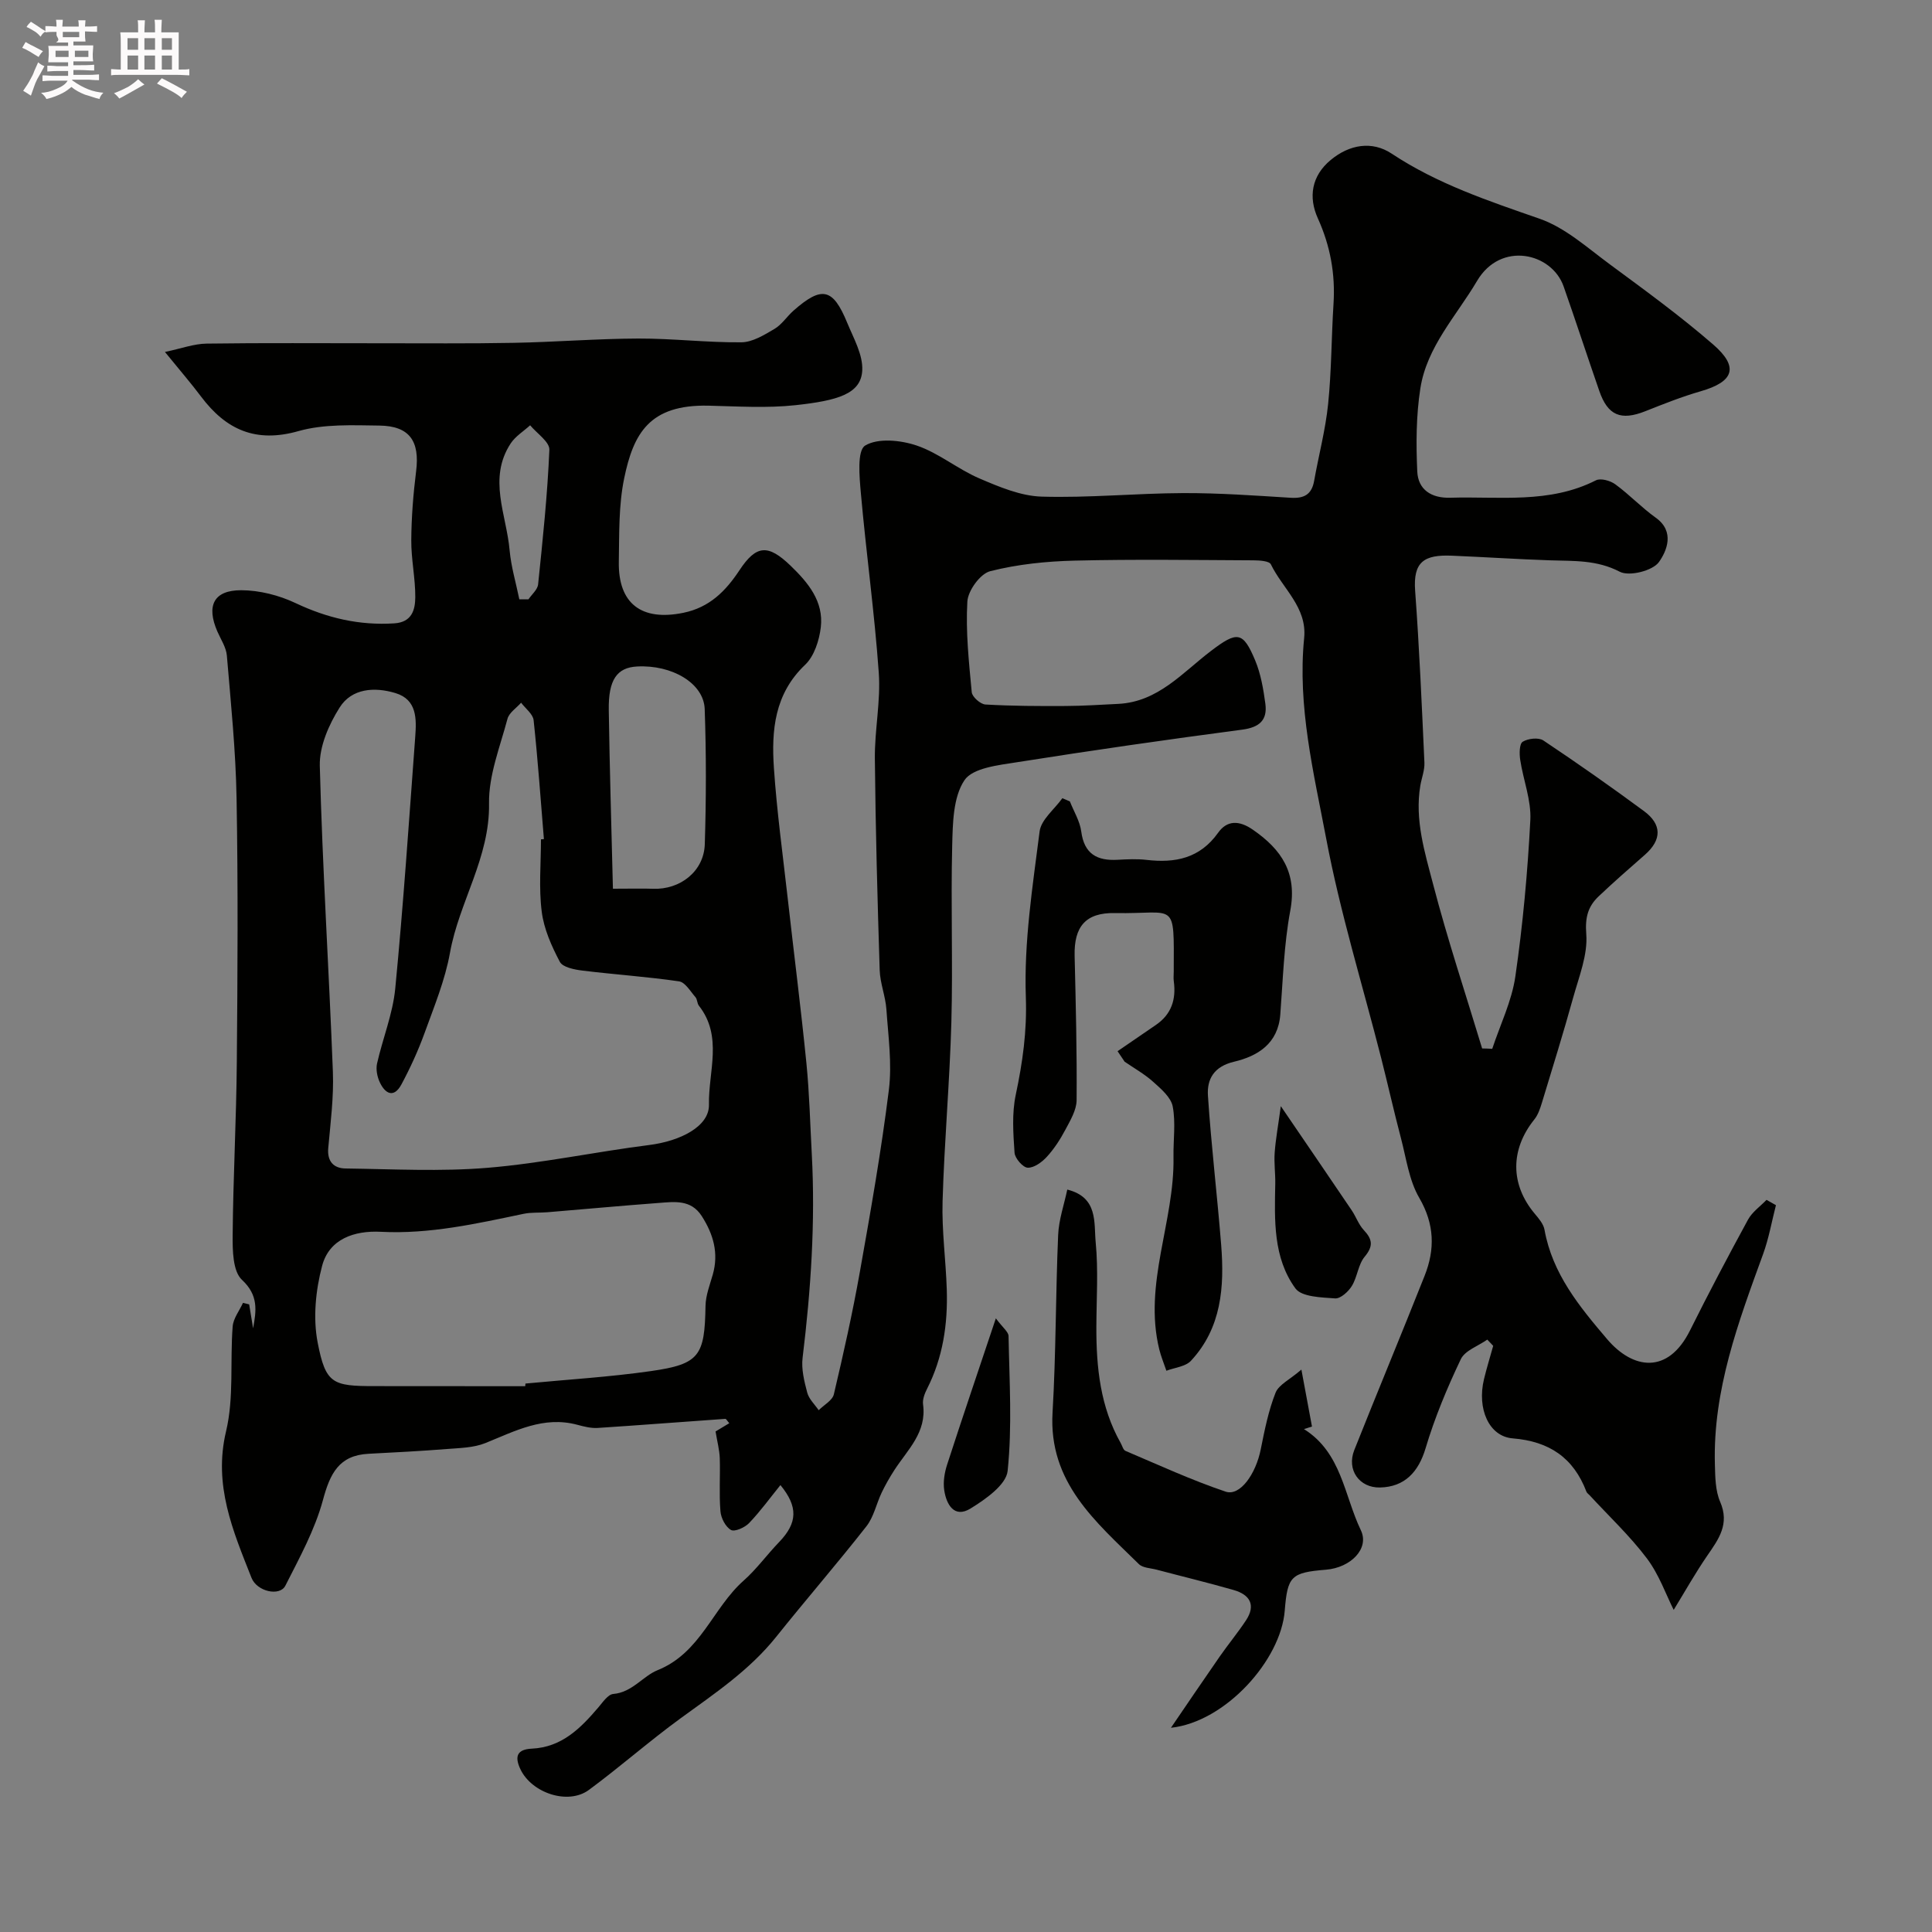 <svg enable-background="new 0 0 400 400" viewBox="0 0 400 400" xmlns="http://www.w3.org/2000/svg"><rect x="0" y="0" width="400" height="400" fill="#808080" stroke="none"/><path d="m6.8 9.5c.6.3 1.3.7 2.1 1.1-.4.4-.7.8-.9 1.2-.7-.4-1.3-.8-1.8-1.1s-1.1-.6-1.6-.8c.2-.4.5-.8.7-1.2.4.2.8.5 1.5.8zm.9 6.9c-.3.6-.5 1.1-.7 1.7s-.4 1.1-.6 1.7c-.6-.4-1.1-.7-1.6-1 .7-1 1.2-1.8 1.5-2.4.3-.5.6-1.1.8-1.7.3-.6.5-1.2.8-1.8.3.3.8.6 1.3.8-.7 1.3-1.2 2.2-1.5 2.7zm.1-11c.4.3 1 .7 1.7 1.1-.5.2-.8.6-1.1 1.1-.5-.6-1-1-1.4-1.2s-.9-.6-1.5-.8c.2-.4.5-.7.9-1.1.5.3.9.6 1.4.9zm10.5 13.1c1 .4 2 .6 3.1.7-.4.4-.7.8-.8 1.3-.9-.2-1.9-.6-3-.9-1-.4-2-.9-2.8-1.6-.5.4-1.1.9-1.9 1.3s-1.9.9-3.3 1.2c-.1-.3-.5-.8-1.1-1.3 1 0 2.1-.3 3.2-.8 1.2-.5 1.9-1 2.3-1.7h-3.2c-.4 0-1 0-2 .1v-1.2c1 0 1.7.1 2 .1h3.3v-1h-2.3c-.2 0-.9 0-2 .1v-1.2c1.2 0 1.9.1 2 .1h2.3v-.8h-4.1c0-.7.1-1.2.1-1.6 0-.5 0-1.1-.1-1.8h4.1v-.7h-2.5c1-.6.1-1.1.1-1.6v-.6h-.5c-.4 0-1 0-1.8.1v-1.3c1.2 0 1.9.1 2.1.1h.2c0-.3 0-.8-.1-1.4h1.4c0 .6-.1 1-.1 1.4h3.4c0-.4 0-.8-.1-1.3h1.5c0 .4-.1.9-.1 1.3.7 0 1.5 0 2.5-.1v1.2c-1 0-1.8-.1-2.5-.1v.6c0 .3 0 .8.1 1.5h-2.5v.8h4.1c0 .7-.1 1.3-.1 1.8s0 1 .1 1.5h-4.1v.8h1.4c.8 0 1.8 0 2.9-.1v1.2c-1 0-1.9-.1-2.8-.1h-1.5v1h3.2c.3 0 1 0 2.1-.1v1.2c-1.1 0-1.8-.1-2.1-.1h-3.4l-.1.1c1.4 1 2.4 1.5 3.4 1.9zm-4.1-6.7v-1.3h-2.7v1.3zm2.2-4.1v-1.1h-3.4v1.1zm1.9 4.1v-1.3h-2.8v1.3z" fill="#fcfafa"/><path d="m37 6.7v2.3 5.4c1 0 1.8 0 2.2-.1v1.3c-.6 0-1.5-.1-2.5-.1h-11.9c-.7 0-1.3 0-1.8.1v-1.3c.5 0 1.1.1 2 .1v-5.2c0-1 0-1.8-.1-2.5h3.7c0-1.3 0-2.1-.1-2.5h1.5c0 .4-.1 1.3-.1 2.5h2.2c0-1.2 0-2.1-.1-2.6h1.5c0 .4-.1 1.3-.1 2.6zm-12.3 13.7c-.3-.4-.7-.8-1.1-1.1 1.1-.4 2.1-.9 2.9-1.3.8-.5 1.5-1 2.1-1.6.4.4.9.8 1.3 1.1-2.5 1.4-4.2 2.4-5.2 2.9zm3.9-10.1v-2.4h-2.2v2.4zm0 4.1v-2.9h-2.2v2.9zm3.5-4.1v-2.4h-2.2v2.4zm0 4.1v-2.9h-2.2v2.9zm.4 2.9 1-1.1c.6.3 1.4.7 2.5 1.3s2 1.1 2.7 1.5c-.4.4-.8.8-1.1 1.3-.8-.8-2.5-1.7-5.1-3zm3.1-7v-2.4h-2.1v2.4zm0 4.1v-2.9h-2.1v2.9z" fill="#fcfafa"/><g fill="#010100"><path d="m308.95 217.15c1.65-4.99 4.05-9.88 4.79-15 1.55-10.72 2.54-21.55 3.1-32.37.21-4.11-1.47-8.3-2.1-12.48-.19-1.25-.18-3.3.52-3.73 1.1-.68 3.28-.93 4.27-.27 7.06 4.71 14.01 9.59 20.84 14.63 3.71 2.74 3.74 5.93.18 9.05-3.23 2.83-6.46 5.65-9.57 8.6-2.21 2.1-2.83 4.36-2.56 7.82.33 4.29-1.51 8.81-2.71 13.14-2.02 7.29-4.27 14.52-6.47 21.76-.37 1.21-.8 2.52-1.58 3.48-4.99 6.22-4.99 13.44.08 19.49.83.99 1.81 2.12 2.03 3.32 1.63 9.13 7.22 15.91 12.97 22.67 5.33 6.26 12.59 7.37 17.16-1.81 3.85-7.73 7.88-15.36 12.01-22.94.87-1.59 2.53-2.74 3.83-4.09.65.37 1.3.74 1.95 1.1-.87 3.37-1.47 6.85-2.65 10.1-5.14 14.12-10.42 28.2-9.99 43.58.07 2.6.09 5.43 1.09 7.73 1.99 4.6-.28 7.69-2.64 11.11-2.5 3.63-4.66 7.49-6.98 11.27-1.58-3.13-3.02-7.3-5.55-10.66-3.53-4.68-7.87-8.75-11.86-13.08-.23-.24-.55-.45-.66-.74-2.68-7.02-7.68-10.42-15.26-11.03-4.95-.4-7.41-6.16-5.95-12.24.56-2.32 1.27-4.61 1.91-6.92-.41-.43-.81-.86-1.22-1.29-1.88 1.33-4.63 2.25-5.49 4.07-2.84 5.96-5.41 12.12-7.29 18.43-1.46 4.89-4.31 8.01-9.44 8.12-4.26.09-6.95-3.63-5.32-7.75 4.79-12.05 9.78-24.02 14.56-36.08 2.18-5.49 2.06-10.69-1.11-16.14-2.12-3.64-2.69-8.2-3.8-12.4-1.45-5.5-2.69-11.06-4.09-16.57-3.85-15.12-8.48-30.08-11.37-45.38-2.59-13.66-5.98-27.38-4.57-41.55.64-6.36-4.46-10.24-6.89-15.26-.34-.71-2.37-.82-3.61-.83-12.33-.06-24.67-.24-36.99.06-5.87.14-11.85.75-17.51 2.19-2.06.52-4.6 4.02-4.73 6.29-.36 6.23.32 12.53.91 18.77.09.96 1.8 2.48 2.83 2.54 5.52.32 11.07.34 16.6.31 3.64-.02 7.29-.26 10.93-.44 8.21-.42 13.25-6.45 19.13-10.93 5.46-4.16 6.66-4.12 9.19 1.93 1.17 2.8 1.7 5.94 2.11 8.98.45 3.4-1.24 4.89-4.82 5.36-15.54 2.05-31.05 4.28-46.53 6.73-3.88.61-9.25 1.18-10.96 3.75-2.36 3.54-2.41 8.95-2.53 13.58-.3 12.16.16 24.34-.17 36.49-.34 12.37-1.46 24.72-1.82 37.1-.18 6.08.68 12.19.87 18.29.22 7.13-.79 14.05-4.08 20.52-.5.98-.97 2.21-.83 3.24.79 5.79-3.21 9.38-5.93 13.58-.97 1.5-1.87 3.07-2.64 4.68-1.1 2.31-1.63 5.03-3.16 6.98-6.07 7.74-12.53 15.19-18.67 22.87-5.54 6.93-12.76 11.75-19.82 16.89-6.48 4.72-12.51 10.05-18.96 14.81-4.32 3.19-11.82.64-14.16-4.23-1.34-2.79-.62-4.17 2.33-4.31 6.22-.29 10.1-4.22 13.79-8.55.91-1.06 1.97-2.67 3.07-2.77 3.94-.33 6.15-3.71 9.19-4.93 8.93-3.6 11.39-12.84 17.79-18.52 2.7-2.39 4.85-5.39 7.37-8 3.84-3.99 3.94-7.33.27-11.8-2.13 2.63-4.14 5.41-6.49 7.87-.88.92-2.99 1.86-3.75 1.42-1.13-.64-2.07-2.47-2.18-3.87-.3-3.64-.02-7.33-.14-10.99-.06-1.7-.52-3.39-.87-5.53.5-.3 1.64-.99 2.84-1.71-.39-.43-.63-.91-.83-.9-8.8.61-17.6 1.31-26.41 1.88-1.39.09-2.85-.29-4.21-.65-7.01-1.89-12.91 1.31-19.07 3.79-2.42.97-5.25 1.01-7.92 1.22-5.41.43-10.84.71-16.26.99-6.13.32-7.96 4.12-9.43 9.58-1.67 6.17-4.86 11.97-7.78 17.73-1.15 2.27-5.88 1.23-7.01-1.63-3.83-9.71-7.93-19.15-5.27-30.32 1.66-6.95.81-14.47 1.37-21.71.13-1.68 1.4-3.27 2.14-4.9.43.11.85.21 1.28.32.27 1.65.54 3.3.81 4.95.68-3.68 1.14-6.83-2.3-10.03-1.91-1.77-1.96-6.11-1.93-9.28.1-11.94.76-23.87.86-35.8.16-18.19.27-36.39-.05-54.57-.17-9.87-1.18-19.74-2.01-29.59-.14-1.7-1.24-3.34-1.96-4.98-2.33-5.34-.79-8.57 4.93-8.56 3.78.01 7.83 1.04 11.27 2.67 6.55 3.1 13.2 4.65 20.42 4.19 3.66-.23 4.33-2.81 4.35-5.42.02-3.93-.86-7.87-.83-11.79.03-4.76.41-9.54 1-14.27.79-6.24-1.34-9.39-7.6-9.47-5.59-.07-11.47-.35-16.74 1.14-8.86 2.52-15.01-.27-20.18-7.14-2.06-2.75-4.32-5.35-7.48-9.24 3.35-.7 6-1.7 8.65-1.73 11.86-.17 23.72-.06 35.59-.07 9.33-.01 18.67.09 28-.09 8.6-.16 17.2-.86 25.8-.89 7.1-.02 14.2.85 21.3.78 2.31-.02 4.73-1.52 6.85-2.77 1.53-.9 2.58-2.58 3.95-3.79 5.86-5.16 8.16-4.68 11.12 2.53 1.32 3.2 3.27 6.61 3.11 9.84-.24 4.89-5.11 6.26-13.84 7.21-5.93.64-11.99.24-17.98.1-12.27-.28-15.56 5.79-17.47 15.04-1.16 5.59-1.01 11.48-1.11 17.25-.16 8.73 4.73 12.37 13.38 10.59 5.39-1.11 8.74-4.48 11.6-8.81 3.49-5.28 5.93-5.42 10.59-.93 3.63 3.5 6.87 7.39 6.25 12.73-.32 2.72-1.36 5.98-3.24 7.77-6.36 6.03-7 13.59-6.47 21.39.61 8.99 1.84 17.94 2.85 26.9 1.28 11.4 2.74 22.79 3.88 34.21.62 6.24.77 12.53 1.11 18.79.76 14.12-.19 28.16-1.9 42.18-.29 2.35.34 4.89.96 7.23.35 1.33 1.55 2.44 2.37 3.64 1.08-1.09 2.84-2.02 3.14-3.29 1.98-8.39 3.87-16.83 5.38-25.32 2.23-12.53 4.44-25.09 6.01-37.71.68-5.45-.13-11.12-.51-16.67-.19-2.72-1.3-5.4-1.39-8.11-.46-14.6-.86-29.2-1-43.8-.06-5.93 1.23-11.91.81-17.79-.88-12.43-2.61-24.8-3.71-37.21-.3-3.38-.8-8.79.89-9.82 2.64-1.61 7.37-1.13 10.69 0 4.56 1.55 8.48 4.88 12.96 6.8 4.11 1.76 8.55 3.64 12.89 3.77 9.75.29 19.52-.69 29.29-.73 7.43-.03 14.87.51 22.29.97 2.78.17 4.34-.69 4.84-3.51.94-5.29 2.34-10.53 2.89-15.86.71-6.9.68-13.86 1.12-20.79.39-6.2-.66-11.99-3.25-17.71-1.97-4.36-1.32-8.77 2.67-12.07 3.88-3.22 8.56-4 12.61-1.32 9.5 6.3 20.03 9.79 30.65 13.49 5.33 1.86 9.91 6.04 14.6 9.49 7.24 5.34 14.53 10.65 21.32 16.54 5.41 4.69 4.28 7.72-2.59 9.69-3.89 1.12-7.68 2.63-11.46 4.13-5.05 2-7.76.9-9.52-4.19-2.5-7.2-4.86-14.45-7.39-21.65-2.45-6.97-13.02-9.44-17.92-1.14-4.29 7.27-10.39 13.61-11.74 22.25-.88 5.64-.9 11.49-.64 17.21.17 3.74 2.89 5.55 6.84 5.43 10.15-.31 20.49 1.3 30.14-3.6.98-.5 2.99.06 4.02.82 2.92 2.13 5.43 4.81 8.37 6.91 4.05 2.89 2.25 6.95.67 9.18-1.28 1.81-6.15 3.04-8.12 2.01-4.76-2.48-9.52-2.2-14.44-2.36-6.77-.23-13.53-.68-20.3-.96-5.81-.25-8.06 1.3-7.62 7.27.87 11.84 1.38 23.71 1.92 35.57.07 1.58-.58 3.18-.85 4.78-1.18 7.06.92 13.79 2.65 20.4 2.98 11.44 6.73 22.68 10.15 34 .66 0 1.38.04 2.09.08zm-196.95-43.37c.2-.02.41-.03.61-.05-.68-8.21-1.25-16.43-2.13-24.62-.14-1.28-1.69-2.42-2.59-3.62-.97 1.1-2.48 2.06-2.82 3.33-1.54 5.79-3.91 11.69-3.82 17.51.19 11.22-6.19 20.39-8.08 30.9-1.02 5.7-3.3 11.2-5.28 16.68-1.32 3.63-2.94 7.18-4.77 10.59-1.58 2.94-3.39 1.96-4.51-.47-.52-1.13-.81-2.64-.55-3.82 1.17-5.2 3.26-10.28 3.77-15.53 1.68-17.35 2.85-34.76 4.14-52.15.27-3.67.39-7.67-4.08-9.03-4.31-1.31-9.05-1.02-11.57 2.98-2.23 3.52-4.21 8.04-4.11 12.06.55 21.13 1.9 42.24 2.71 63.37.2 5.24-.49 10.53-.96 15.79-.25 2.78 1.15 4.18 3.55 4.22 9.82.13 19.7.67 29.46-.14 11.18-.93 22.24-3.3 33.39-4.71 6.61-.83 12.51-3.91 12.42-8.35-.14-6.83 2.93-14.13-2.08-20.5-.38-.48-.32-1.33-.72-1.78-1.05-1.2-2.12-3.08-3.39-3.26-6.63-.97-13.34-1.41-20-2.23-1.66-.2-4.08-.68-4.68-1.81-1.71-3.24-3.3-6.8-3.75-10.38-.63-4.92-.16-9.98-.16-14.98zm-3.26 113.22c.02-.18.03-.37.05-.55 8.66-.83 17.37-1.35 25.97-2.58 10.08-1.44 11.14-3.15 11.31-13.51.04-2.16.89-4.33 1.5-6.46 1.27-4.45.12-8.38-2.29-12.14-2.24-3.47-5.66-2.94-8.92-2.7-7.68.57-15.35 1.29-23.02 1.92-1.65.14-3.34-.01-4.94.33-9.76 2.04-19.46 4.24-29.56 3.72-5.46-.28-10.67 1.46-12.15 7.05-1.34 5.06-1.91 10.81-.92 15.89 1.65 8.53 3.09 9.01 11.75 9.01 10.4.02 20.81.02 31.22.02zm18.16-103c3.97 0 6.13-.07 8.27.01 5.66.23 10.58-3.62 10.75-9.24.29-9.31.31-18.65-.02-27.97-.19-5.35-6.78-9.2-14-8.81-4.17.22-5.96 2.74-5.86 9.03.18 12.17.55 24.34.86 36.98zm-19.38-59.92c.63 0 1.26.01 1.89.01.69-1.03 1.89-2.01 2-3.11.96-9.27 1.94-18.55 2.33-27.86.07-1.63-2.58-3.38-3.98-5.07-1.36 1.24-3.05 2.27-4.03 3.76-4.76 7.26-.86 14.75-.22 22.12.31 3.41 1.32 6.76 2.01 10.15z"/><path d="m231.38 217.64c2.64-1.81 5.29-3.63 7.94-5.44 3.23-2.21 4.21-5.31 3.7-9.05-.09-.65-.01-1.33-.01-2 .04-15 .61-11.86-12.17-12.11-6.04-.12-8.5 2.77-8.35 8.87.24 9.96.49 19.92.41 29.88-.02 2.04-1.29 4.16-2.31 6.08-1.06 2-2.32 3.96-3.84 5.62-1.01 1.11-2.65 2.32-3.97 2.27-.99-.03-2.65-1.94-2.73-3.1-.27-3.98-.57-8.13.25-11.99 1.42-6.71 2.34-13.15 2.09-20.21-.41-11.4 1.4-22.92 2.85-34.32.31-2.45 3.08-4.59 4.71-6.88.52.22 1.04.44 1.56.67.81 2.07 2.07 4.08 2.35 6.22.61 4.65 3.27 6.1 7.53 5.86 1.99-.11 4.02-.21 5.99.02 5.94.69 11.04-.31 14.82-5.62 1.85-2.6 4.33-2.61 7.19-.63 5.98 4.13 9.2 8.96 7.75 16.75-1.32 7.06-1.52 14.34-2.07 21.53-.46 6.02-4.67 8.6-9.58 9.76-4.17.99-5.62 3.61-5.4 7.02.68 10.32 1.92 20.6 2.74 30.91.69 8.68.08 17.18-6.26 23.99-1.13 1.21-3.36 1.4-5.08 2.06-.5-1.48-1.11-2.93-1.48-4.44-3.32-13.58 3.19-26.45 2.95-39.81-.06-3.5.48-7.09-.16-10.46-.36-1.89-2.39-3.63-4-5.07-1.79-1.62-3.95-2.83-5.96-4.21-.48-.72-.97-1.45-1.46-2.17z"/><path d="m269.44 283.56c.97 5.23 1.58 8.51 2.19 11.79-.55.18-1.1.35-1.66.53 7.8 4.88 8.32 13.74 11.78 20.94 1.82 3.78-2.07 7.75-7.22 8.17-7.23.59-7.97 1.33-8.54 8.5-.81 10.22-12.26 23.01-23.56 24.23 3.36-4.92 6.69-9.85 10.09-14.74 1.76-2.53 3.74-4.92 5.44-7.49 2.12-3.2.79-5.34-2.54-6.29-5.29-1.52-10.65-2.81-15.97-4.22-1.25-.33-2.85-.35-3.66-1.15-8.9-8.76-18.73-16.88-17.87-31.39.72-12.24.63-24.52 1.16-36.78.14-3.15 1.23-6.25 1.89-9.37 6.43 1.6 5.49 6.88 5.88 10.92.56 5.78.16 11.65.14 17.48-.03 8.39.81 16.59 5.04 24.08.32.56.51 1.42.99 1.62 6.87 2.92 13.68 6.06 20.74 8.44 2.97 1 6.25-3.64 7.27-8.79.79-3.95 1.59-7.97 3.06-11.69.66-1.67 2.95-2.71 5.35-4.79z"/><path d="m265.18 229.02c5.39 7.9 10.04 14.71 14.66 21.54.91 1.34 1.45 2.98 2.53 4.13 1.79 1.91 1.99 3.31.17 5.5-1.35 1.62-1.51 4.19-2.65 6.05-.72 1.18-2.35 2.66-3.47 2.58-2.85-.21-6.92-.29-8.22-2.07-4.63-6.36-4.32-14.12-4.17-21.66.04-2.15-.28-4.31-.12-6.45.2-2.77.71-5.5 1.27-9.62z"/><path d="m206.18 272.95c1.43 1.93 2.62 2.8 2.63 3.68.17 9.31.77 18.7-.19 27.91-.3 2.88-4.58 5.87-7.68 7.78-3.37 2.08-5.01-.83-5.45-3.81-.25-1.7.06-3.61.6-5.27 3.09-9.54 6.33-19.05 10.09-30.29z"/></g></svg>